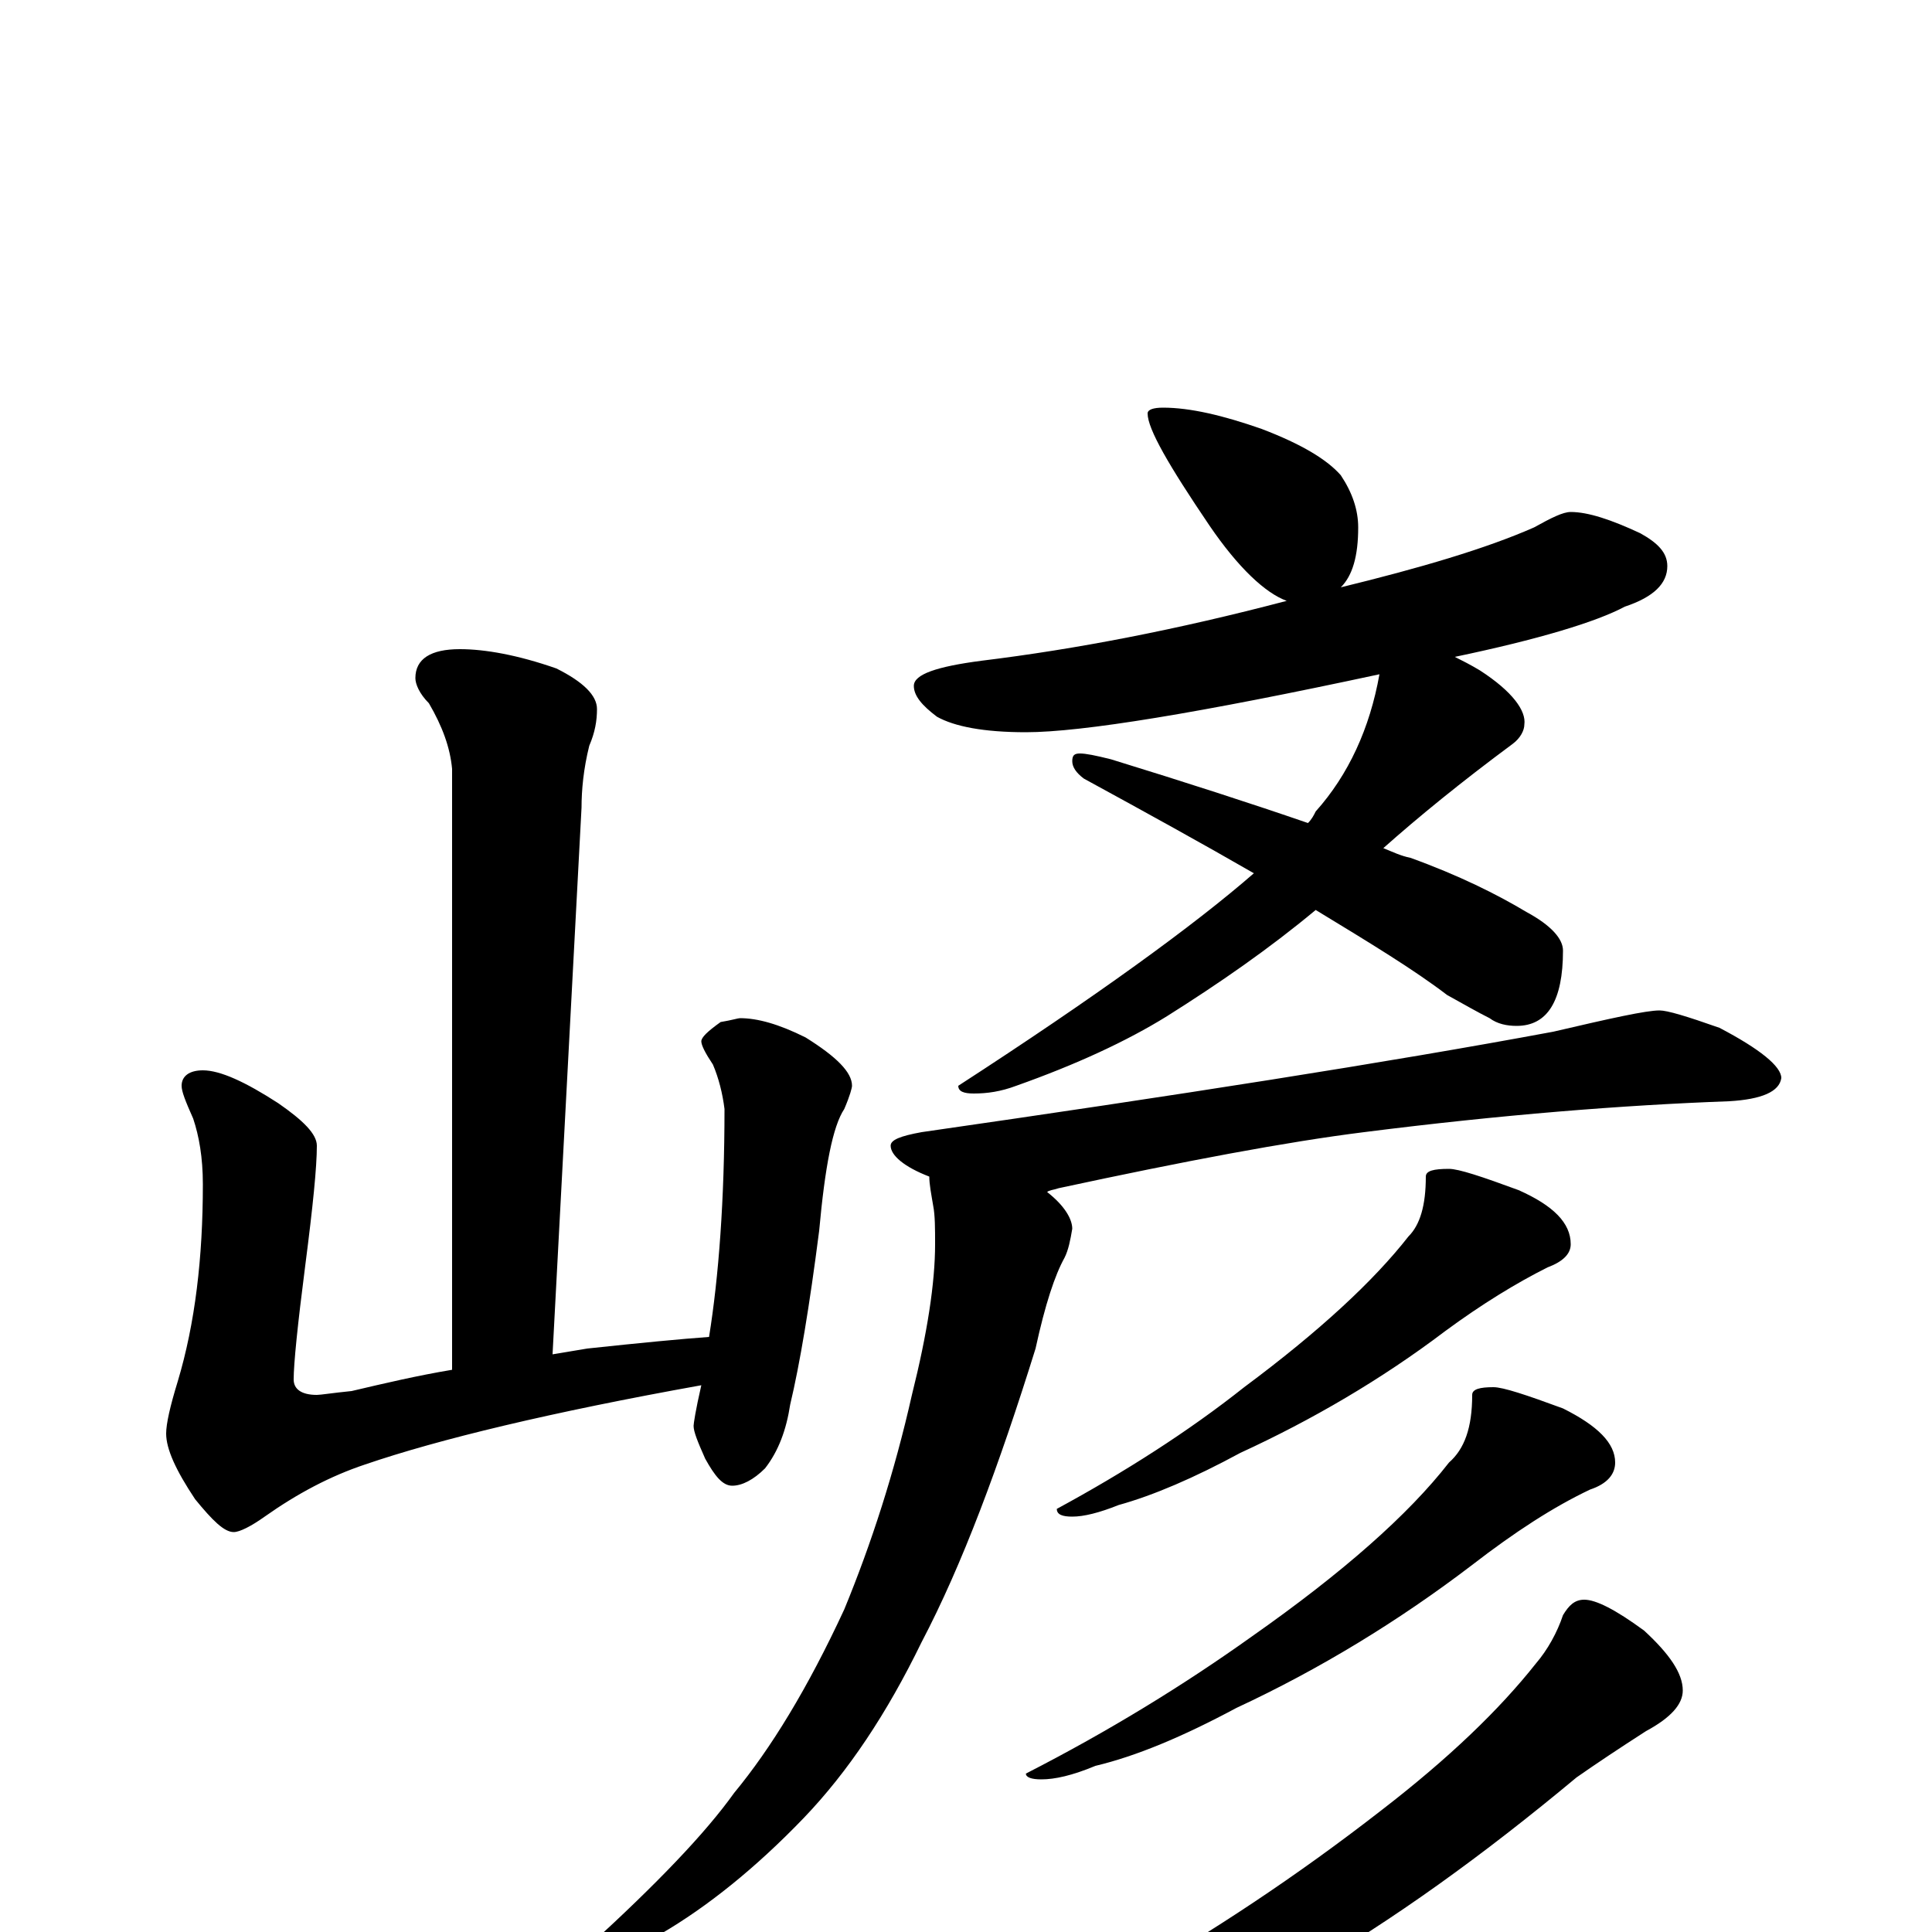<?xml version="1.0" encoding="utf-8" ?>
<!DOCTYPE svg PUBLIC "-//W3C//DTD SVG 1.1//EN" "http://www.w3.org/Graphics/SVG/1.1/DTD/svg11.dtd">
<svg version="1.1" id="Layer_1" xmlns="http://www.w3.org/2000/svg" xmlns:xlink="http://www.w3.org/1999/xlink" x="0px" y="145px" width="1000px" height="1000px" viewBox="0 0 1000 1000" enable-background="new 0 0 1000 1000" xml:space="preserve">
<g id="Layer_1">
<path id="glyph" transform="matrix(1 0 0 -1 0 1000)" d="M238,664C251,664 268,661 288,654C302,647 309,640 309,633C309,627 308,621 305,614C302,602 301,591 301,582l-15,-283C292,300 298,301 304,302C332,305 353,307 367,308C372,339 375,379 375,426C374,434 372,442 369,449C365,455 363,459 363,461C363,463 366,466 373,471C379,472 382,473 383,473C392,473 403,470 417,463C433,453 441,445 441,438C441,437 440,433 437,426C431,417 427,396 424,363C419,324 414,294 409,273C407,260 403,249 396,240C390,234 384,231 379,231C374,231 370,236 365,245C361,254 359,259 359,262C359,263 360,270 363,283C285,269 227,255 189,242C171,236 154,227 137,215C130,210 124,207 121,207C116,207 110,213 101,224C91,239 86,250 86,258C86,263 88,272 92,285C101,315 105,349 105,387C105,401 103,412 100,421C96,430 94,435 94,438C94,443 98,446 105,446C114,446 127,440 144,429C157,420 164,413 164,407C164,396 162,376 158,345C154,314 152,294 152,286C152,281 156,278 164,278C166,278 172,279 182,280C199,284 216,288 234,291l0,311C233,613 229,624 222,636C217,641 215,646 215,649C215,659 223,664 238,664M602,789C616,789 633,785 653,778C674,770 687,762 694,754C700,745 703,736 703,727C703,712 700,702 694,696C735,706 769,716 794,727C803,732 809,735 813,735C822,735 834,731 849,724C858,719 863,714 863,707C863,698 856,691 841,686C826,678 796,669 753,660C757,658 761,656 766,653C783,642 790,632 789,625C789,622 787,618 783,615C756,595 734,577 716,561C721,559 725,557 730,556C755,547 775,537 790,528C803,521 809,514 809,508C809,482 801,469 785,469C780,469 775,470 771,473C765,476 758,480 749,485C732,498 709,512 681,529C657,509 631,491 604,474C583,461 557,449 526,438C518,435 511,434 504,434C499,434 496,435 496,438C567,484 618,521 649,548C623,563 594,579 561,597C557,600 555,603 555,606C555,609 556,610 559,610C562,610 567,609 575,607C614,595 648,584 677,574C679,576 680,578 681,580C698,599 709,623 714,651C621,631 560,621 531,621C509,621 494,624 485,629C477,635 473,640 473,645C473,651 485,655 508,658C557,664 609,674 666,689C655,693 641,706 626,728C605,759 594,778 594,786C594,788 597,789 602,789M859,477C863,477 873,474 890,468C911,457 922,448 922,442C921,435 912,431 895,430C840,428 777,423 706,414C666,409 613,399 548,385C545,384 543,384 542,383C551,376 555,369 555,364C554,358 553,353 551,349C546,340 541,325 536,302C517,241 498,190 477,150C459,113 439,83 416,59C391,33 366,13 342,-1C326,-8 315,-11 309,-11C306,-11 305,-10 305,-7C340,25 365,51 380,72C399,95 418,126 437,167C451,201 463,238 472,278C480,310 484,336 484,356C484,364 484,371 483,376C482,382 481,387 481,391C468,396 461,402 461,407C461,410 466,412 477,414C609,433 718,450 804,466C834,473 852,477 859,477M750,395C755,395 767,391 786,384C804,376 813,367 813,356C813,351 809,347 801,344C785,336 767,325 748,311C715,286 679,265 642,248C618,235 597,226 579,221C569,217 561,215 555,215C550,215 547,216 547,219C582,238 615,259 644,282C683,311 711,337 729,360C735,366 738,376 738,391C738,394 742,395 750,395M773,282C778,282 790,278 809,271C827,262 836,253 836,243C836,237 832,232 823,229C804,220 784,207 762,190C724,161 683,136 640,116C612,101 588,91 567,86C555,81 546,79 539,79C534,79 531,80 531,82C574,104 613,128 648,153C695,186 729,216 750,243C758,250 762,261 762,278C762,281 766,282 773,282M820,172C826,172 836,167 851,156C864,144 871,134 871,125C871,118 865,111 852,104C838,95 826,87 816,80C768,40 721,6 674,-21C626,-47 585,-64 550,-73C523,-79 503,-82 488,-82C473,-81 465,-80 465,-78C516,-57 556,-39 587,-23C627,0 670,28 715,63C750,90 776,115 795,139C801,146 806,155 809,164C812,169 815,172 820,172z"/>
</g>
</svg>
